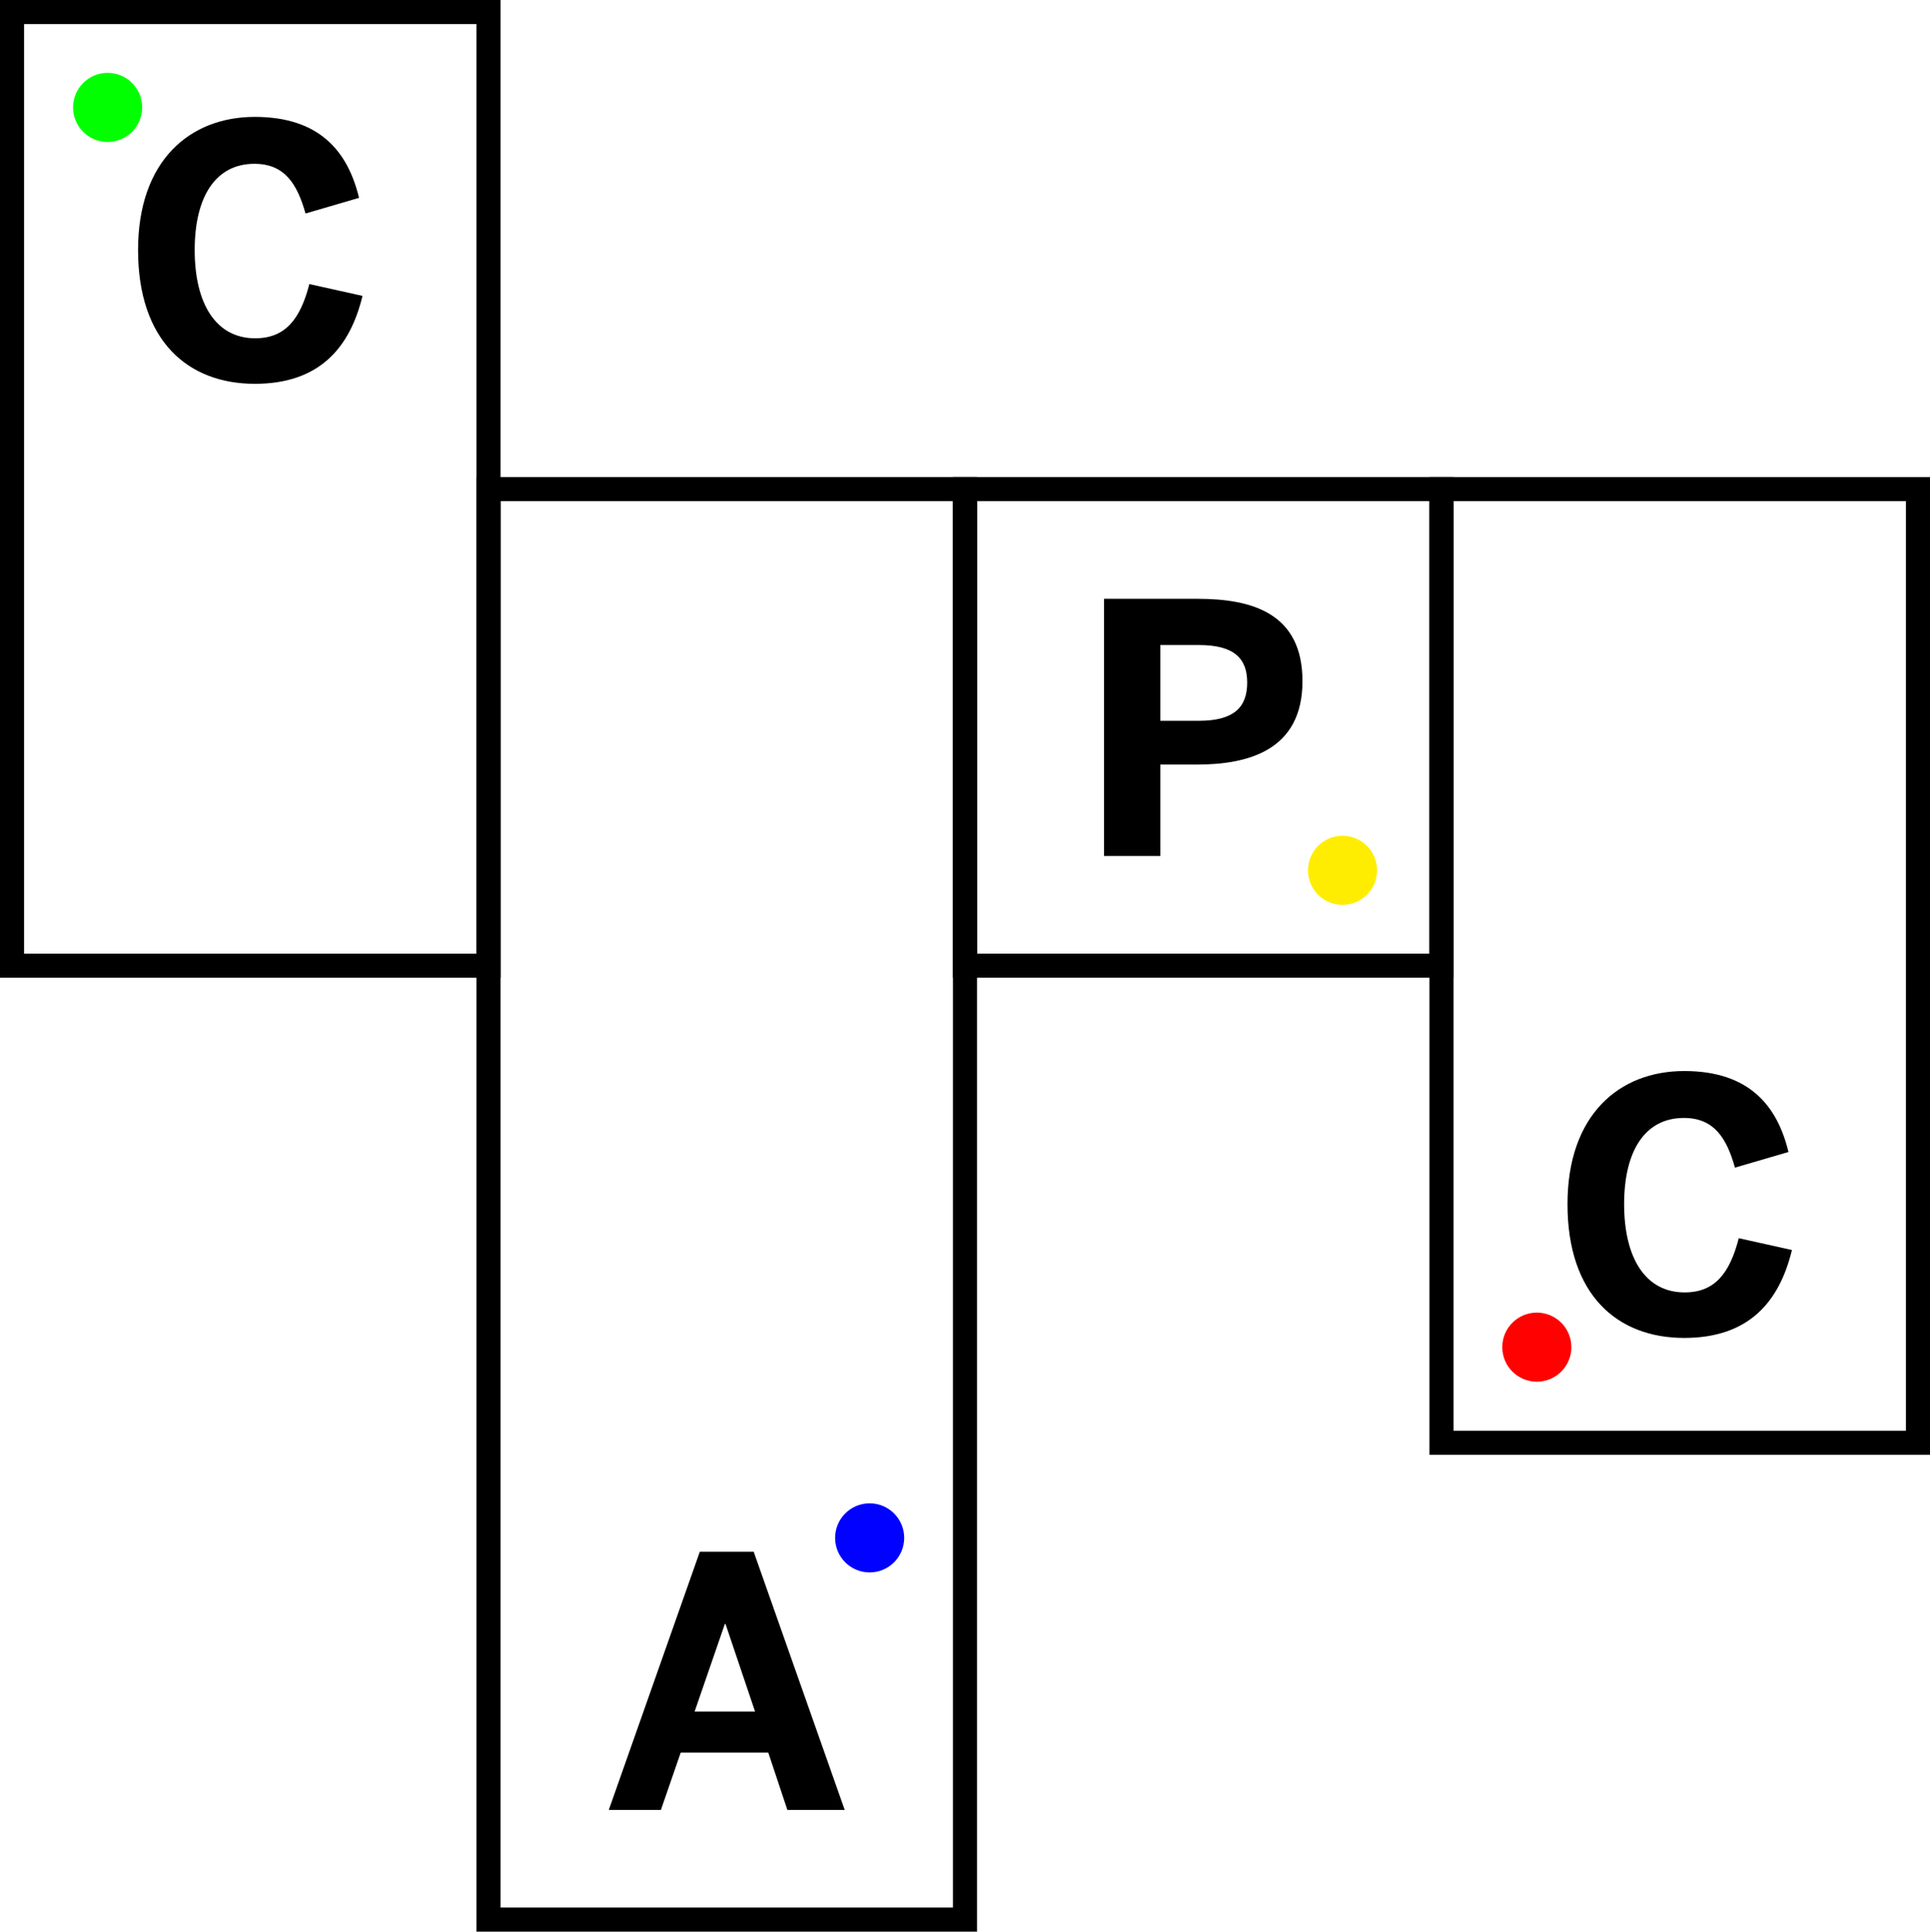 <svg xmlns="http://www.w3.org/2000/svg" width="240.509" height="240.655" viewBox="0 0 240.509 240.655">
  <g id="Logo" transform="translate(-73.07 -68.416)">
    <rect id="Rectangle_85" data-name="Rectangle 85" width="59.377" height="118.813" transform="translate(252.701 129.352)" fill="none" stroke="#000" stroke-miterlimit="10" stroke-width="3"/>
    <g id="Groupe_50" data-name="Groupe 50" transform="translate(268.406 201.852)">
      <path id="Tracé_50" data-name="Tracé 50" d="M302.873,241.894c0-11.126,6.451-16.582,14.546-16.582s11.6,4.33,12.989,10.088l-6.667,1.948c-1.039-3.681-2.6-6.191-6.364-6.191-4.849,0-7.447,4.113-7.447,10.737,0,6.754,2.684,11,7.533,11,3.767,0,5.628-2.381,6.754-6.755l6.624,1.473c-1.559,6.45-5.368,10.953-13.422,10.953C309.064,258.563,302.873,253.195,302.873,241.894Z" transform="translate(-302.873 -225.312)"/>
    </g>
    <circle id="Ellipse_7" data-name="Ellipse 7" cx="4.305" cy="4.305" r="4.305" transform="translate(260.278 231.949)" fill="red" opacity="0.996" style="isolation: isolate"/>
    <rect id="Rectangle_86" data-name="Rectangle 86" width="59.377" height="59.377" transform="translate(193.324 129.351)" fill="none" stroke="#000" stroke-miterlimit="10" stroke-width="3"/>
    <g id="Groupe_51" data-name="Groupe 51" transform="translate(210.651 143.021)">
      <path id="Tracé_51" data-name="Tracé 51" d="M234.849,188.059V156.02H246.5c6.841,0,13.076,1.818,13.076,10.261,0,8.615-6.755,10.39-13.162,10.39h-4.547v11.387Zm7.014-16.842h4.806c4.373,0,6.019-1.689,6.019-4.762,0-2.988-1.6-4.676-6.019-4.676h-4.806Z" transform="translate(-234.849 -156.02)"/>
    </g>
    <circle id="Ellipse_8" data-name="Ellipse 8" cx="4.305" cy="4.305" r="4.305" transform="translate(236.066 172.543)" fill="#ffed00" opacity="0.996" style="isolation: isolate"/>
    <rect id="Rectangle_87" data-name="Rectangle 87" width="59.377" height="178.219" transform="translate(133.947 129.352)" fill="none" stroke="#000" stroke-miterlimit="10" stroke-width="3"/>
    <g id="Groupe_52" data-name="Groupe 52" transform="translate(148.936 261.739)">
      <path id="Tracé_52" data-name="Tracé 52" d="M162.16,328.018l11.344-32.17h6.711l11.343,32.17h-7.144l-2.381-7.144H171.122l-2.467,7.144Zm10.694-12.253h7.533l-3.681-10.91h-.086Z" transform="translate(-162.16 -295.848)"/>
    </g>
    <circle id="Ellipse_9" data-name="Ellipse 9" cx="4.305" cy="4.305" r="4.305" transform="translate(177.138 255.711)" fill="blue" opacity="0.996" style="isolation: isolate"/>
    <rect id="Rectangle_88" data-name="Rectangle 88" width="59.377" height="118.813" transform="translate(74.57 69.916)" fill="none" stroke="#000" stroke-miterlimit="10" stroke-width="3"/>
    <g id="Groupe_53" data-name="Groupe 53" transform="translate(90.274 82.979)">
      <path id="Tracé_53" data-name="Tracé 53" d="M93.066,101.884c0-11.127,6.452-16.582,14.547-16.582s11.6,4.329,12.989,10.087l-6.668,1.949c-1.038-3.681-2.6-6.191-6.364-6.191-4.849,0-7.446,4.113-7.446,10.738,0,6.754,2.684,11,7.533,11,3.766,0,5.628-2.382,6.754-6.754l6.624,1.472c-1.559,6.451-5.369,10.954-13.422,10.954C99.257,118.553,93.066,113.184,93.066,101.884Z" transform="translate(-93.066 -85.302)"/>
    </g>
    <circle id="Ellipse_10" data-name="Ellipse 10" cx="4.305" cy="4.305" r="4.305" transform="translate(82.175 77.493)" fill="lime" opacity="0.996" style="isolation: isolate"/>
  </g>
</svg>
